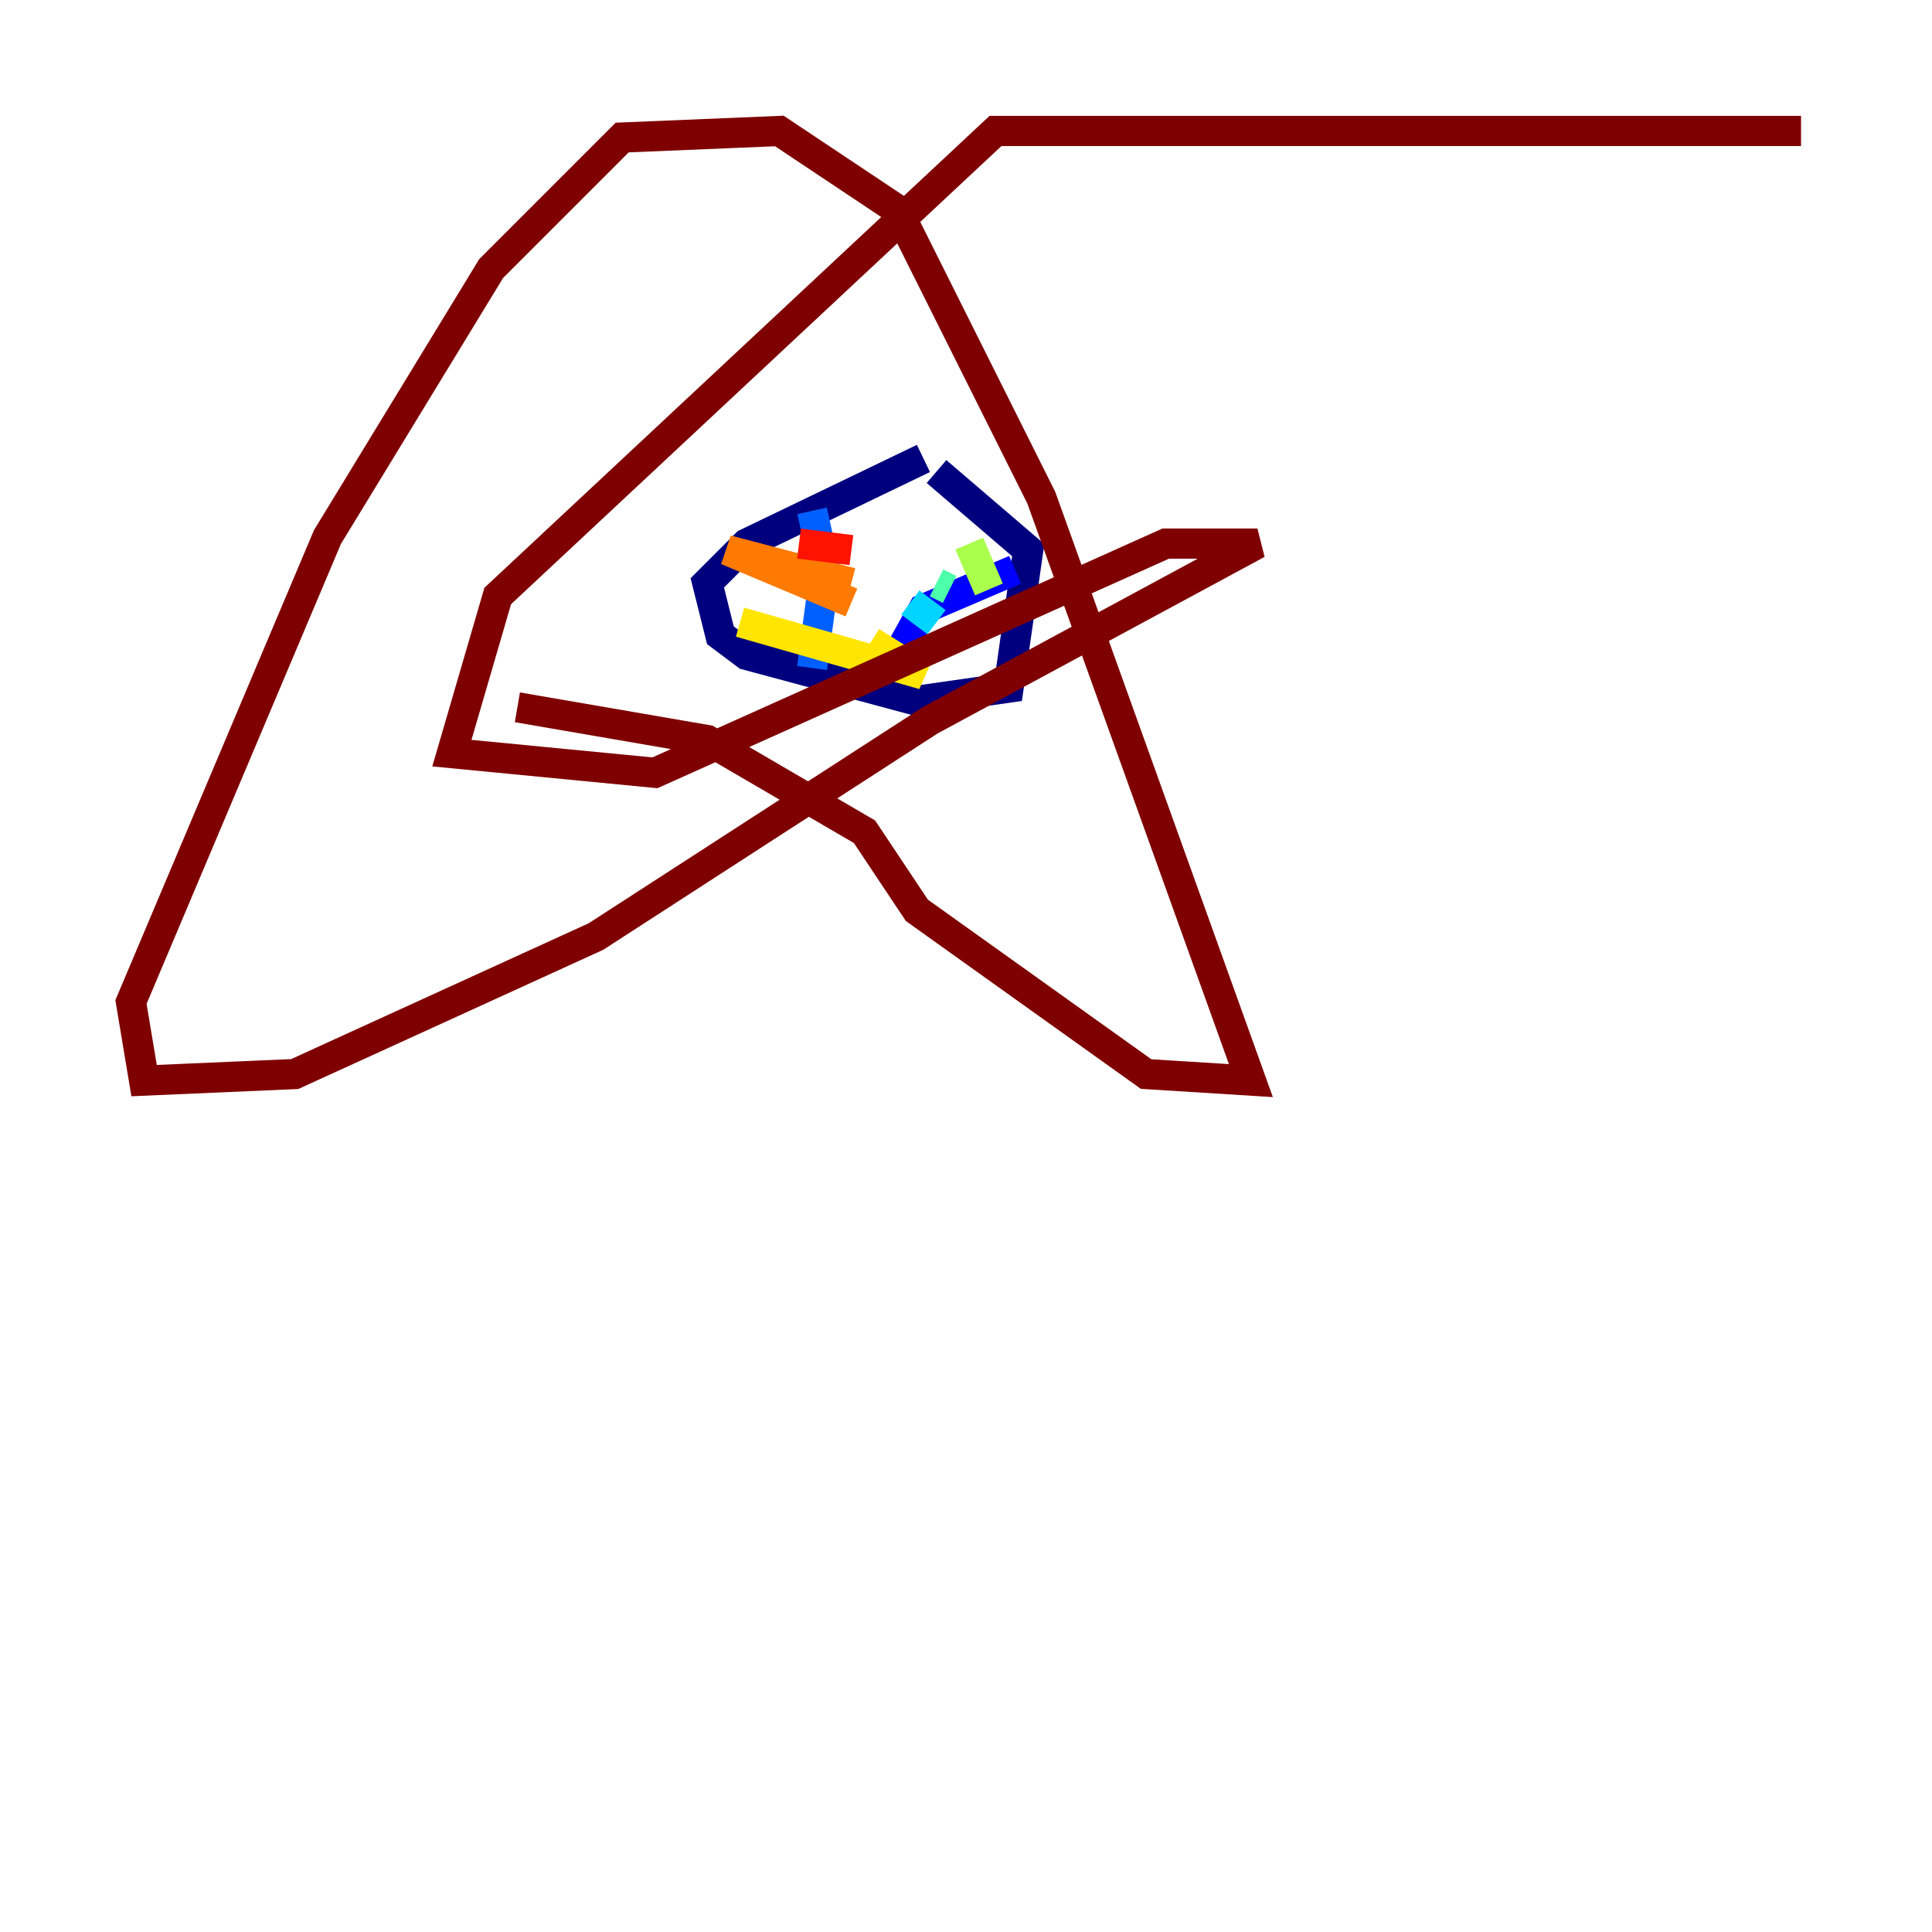 <?xml version="1.0" encoding="utf-8" ?>
<svg baseProfile="tiny" height="128" version="1.2" viewBox="0,0,128,128" width="128" xmlns="http://www.w3.org/2000/svg" xmlns:ev="http://www.w3.org/2001/xml-events" xmlns:xlink="http://www.w3.org/1999/xlink"><defs /><polyline fill="none" points="61.18,30.373 49.464,36.014 46.861,38.617 47.729,42.088 49.464,43.39 60.746,46.427 66.82,45.559 68.122,36.447 62.047,31.241" stroke="#00007f" stroke-width="2" /><polyline fill="none" points="59.01,44.258 61.18,40.352 67.254,37.749" stroke="#0000fe" stroke-width="2" /><polyline fill="none" points="53.803,44.258 54.671,37.749 53.803,33.844" stroke="#0060ff" stroke-width="2" /><polyline fill="none" points="60.312,39.919 62.047,41.22" stroke="#00d4ff" stroke-width="2" /><polyline fill="none" points="62.047,38.617 62.915,39.051" stroke="#4cffaa" stroke-width="2" /><polyline fill="none" points="64.217,36.014 65.519,39.051" stroke="#aaff4c" stroke-width="2" /><polyline fill="none" points="57.709,42.522 61.18,44.691 49.031,41.22" stroke="#ffe500" stroke-width="2" /><polyline fill="none" points="56.407,39.919 48.163,36.447 56.407,38.617" stroke="#ff7a00" stroke-width="2" /><polyline fill="none" points="52.936,36.014 56.407,36.447" stroke="#fe1200" stroke-width="2" /><polyline fill="none" points="34.278,46.861 46.861,49.031 57.275,55.105 60.746,60.312 75.932,71.159 82.875,71.593 68.99,32.976 59.444,13.885 51.634,8.678 41.22,9.112 32.542,17.79 21.695,35.58 8.678,66.386 9.546,71.593 19.525,71.159 39.485,62.047 61.614,47.729 83.308,36.014 77.234,36.014 43.39,51.2 29.939,49.898 32.976,39.485 65.953,8.678 119.322,8.678" stroke="#7f0000" stroke-width="2" /></svg>